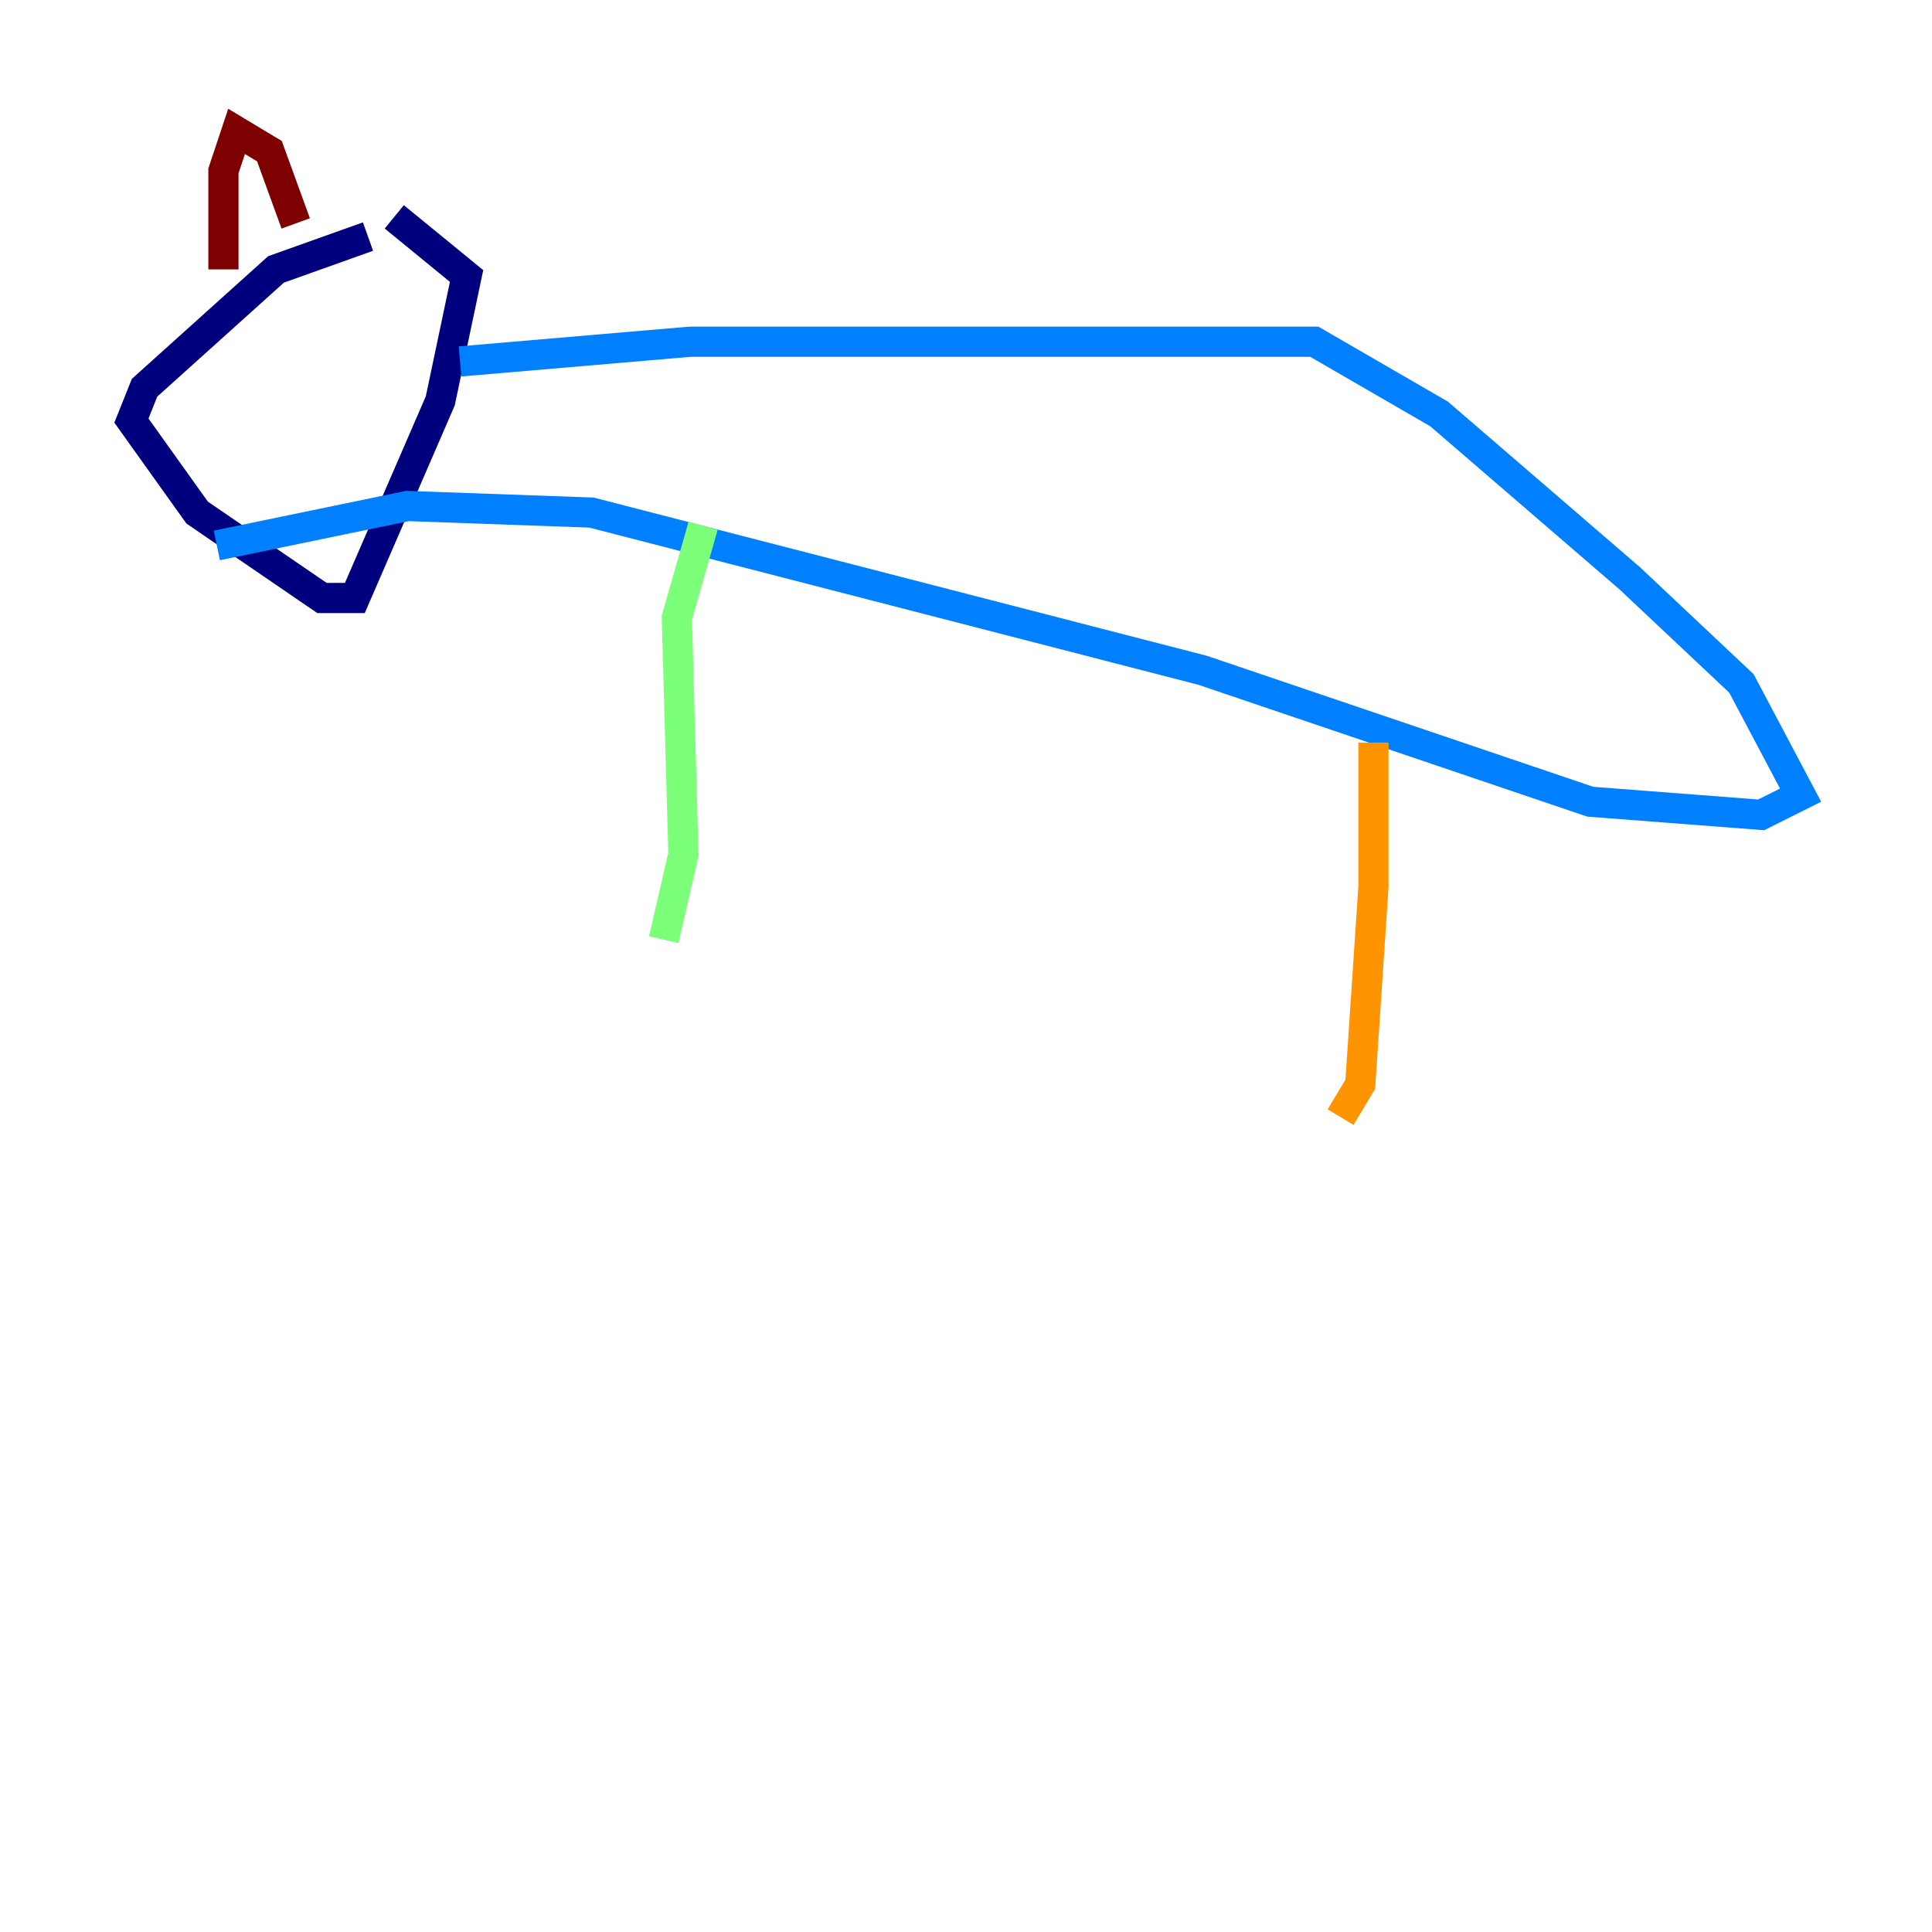 <?xml version="1.0" encoding="utf-8" ?>
<svg baseProfile="tiny" height="128" version="1.2" viewBox="0,0,128,128" width="128" xmlns="http://www.w3.org/2000/svg" xmlns:ev="http://www.w3.org/2001/xml-events" xmlns:xlink="http://www.w3.org/1999/xlink"><defs /><polyline fill="none" points="26.122,14.367 30.912,18.286 29.17,26.558 23.51,39.619 21.333,39.619 13.061,33.959 8.707,27.864 9.578,25.687 18.286,17.85 24.381,15.674" stroke="#00007f" stroke-width="2" /><polyline fill="none" points="30.476,23.946 45.714,22.64 87.075,22.64 95.347,27.429 107.973,38.313 115.374,45.279 119.293,52.68 116.68,53.986 105.361,53.116 79.674,44.408 39.184,33.959 26.993,33.524 14.367,36.136" stroke="#0080ff" stroke-width="2" /><polyline fill="none" points="46.585,34.83 44.843,40.925 45.279,56.599 43.973,62.258" stroke="#7cff79" stroke-width="2" /><polyline fill="none" points="90.993,49.197 90.993,58.776 90.122,71.837 88.816,74.014" stroke="#ff9400" stroke-width="2" /><polyline fill="none" points="14.803,17.85 14.803,11.32 15.674,8.707 17.85,10.014 19.592,14.803" stroke="#7f0000" stroke-width="2" /></svg>
